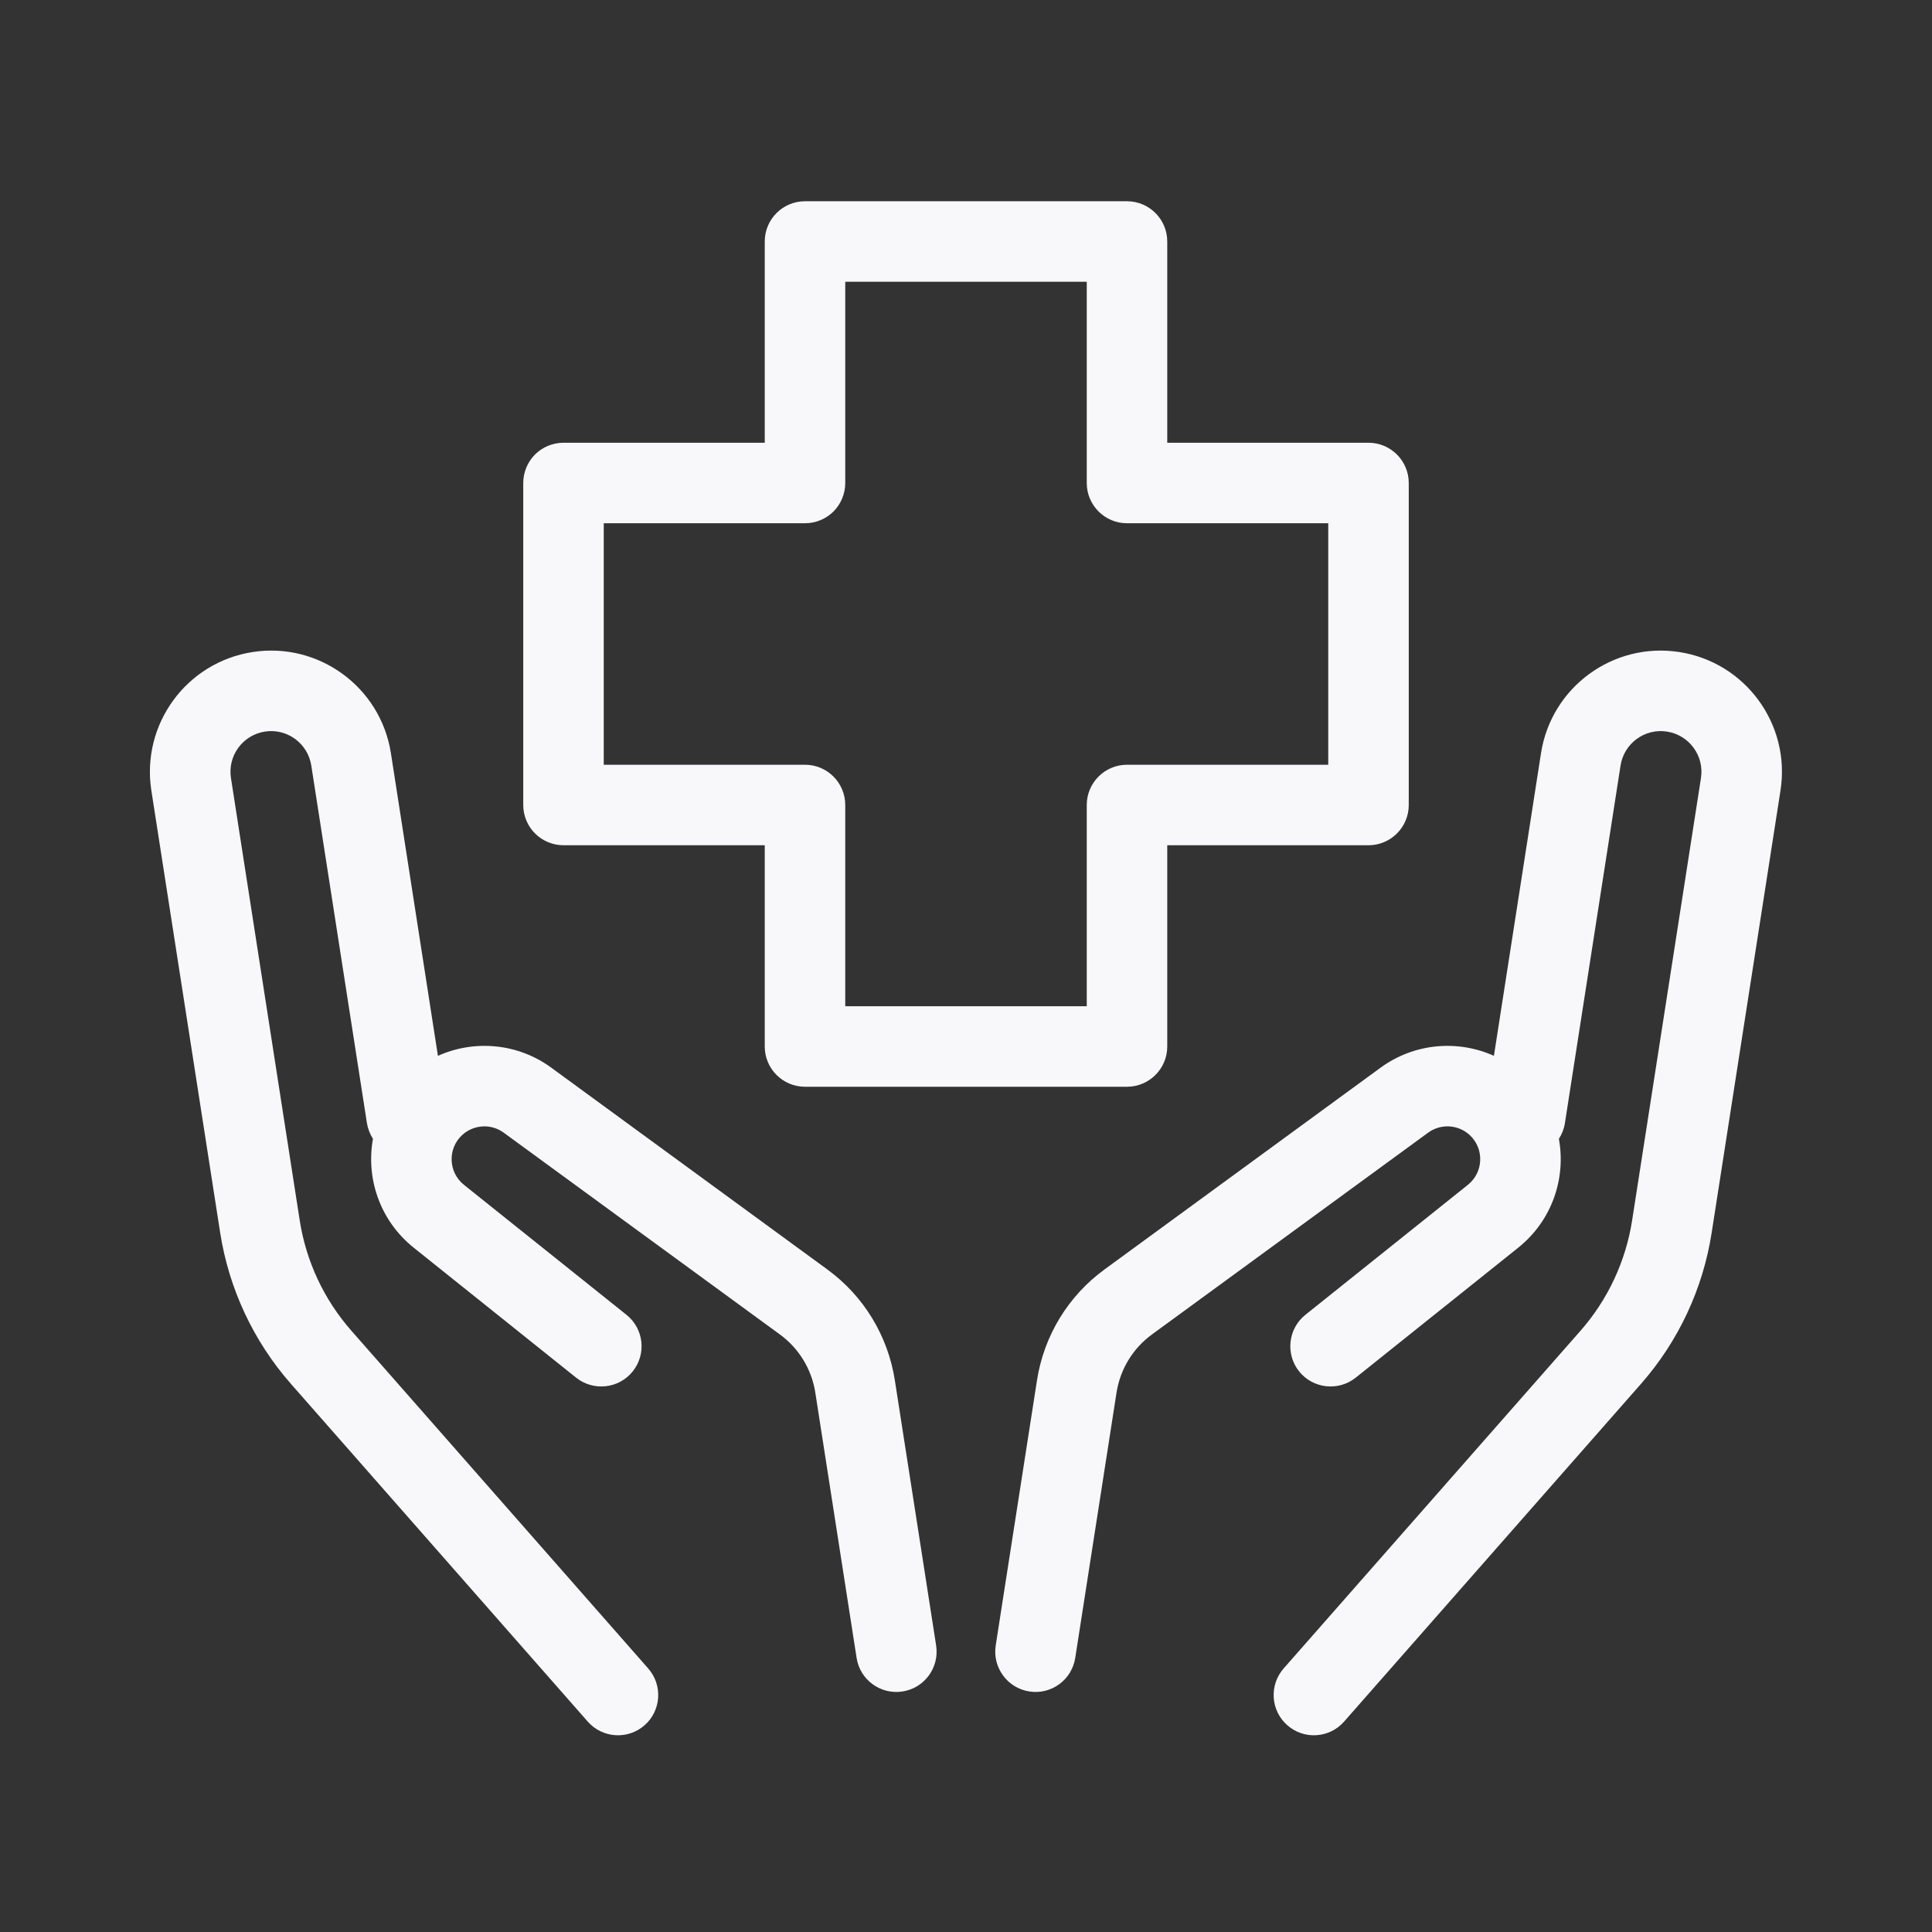 <svg width="24" height="24" viewBox="0 0 24 24" fill="none" xmlns="http://www.w3.org/2000/svg">
<rect x="0" y="0" width="24" height="24" fill="#333333" stroke="none"/>
<path fill-rule="evenodd" clip-rule="evenodd" d="M10 2.5C9.724 2.5 9.5 2.724 9.5 3V5.5L7 5.5C6.867 5.5 6.74 5.553 6.646 5.646C6.553 5.74 6.5 5.867 6.5 6V10C6.5 10.276 6.724 10.5 7 10.5H9.5V13C9.5 13.276 9.724 13.5 10 13.5H14C14.276 13.5 14.5 13.276 14.5 13V10.5H17C17.276 10.5 17.5 10.276 17.5 10V6C17.5 5.724 17.276 5.5 17 5.5L14.5 5.5V3C14.5 2.724 14.276 2.5 14 2.5H10ZM10.354 6.354C10.447 6.26 10.5 6.133 10.5 6V3.5H13.5V6C13.5 6.276 13.724 6.5 14 6.5L16.5 6.5V9.5H14C13.724 9.5 13.5 9.724 13.5 10V12.5H10.5V10C10.5 9.724 10.276 9.5 10 9.5H7.5V6.5L10 6.5C10.133 6.5 10.26 6.447 10.354 6.354Z" fill="#F8F8FA"/>
<path d="M8.007 21.432C8.214 21.25 8.235 20.934 8.052 20.726L4.366 16.532C4.025 16.145 3.802 15.668 3.723 15.159L2.869 9.665C2.826 9.39 3.014 9.131 3.29 9.088C3.566 9.045 3.824 9.234 3.867 9.51L4.558 13.951C4.57 14.023 4.596 14.089 4.633 14.147C4.545 14.635 4.716 15.16 5.139 15.499L7.157 17.114C7.373 17.286 7.688 17.251 7.86 17.036C8.033 16.82 7.998 16.505 7.782 16.333L5.763 14.718C5.568 14.562 5.558 14.268 5.742 14.099C5.886 13.968 6.102 13.956 6.258 14.071L9.688 16.577C9.925 16.75 10.083 17.01 10.128 17.299L10.641 20.595C10.683 20.868 10.939 21.055 11.212 21.012C11.485 20.97 11.671 20.714 11.629 20.441L11.116 17.146C11.03 16.594 10.729 16.099 10.278 15.77L6.848 13.263C6.431 12.958 5.892 12.913 5.44 13.116L4.856 9.356C4.728 8.535 3.958 7.972 3.137 8.1C2.315 8.228 1.753 8.998 1.88 9.819L2.735 15.313C2.844 16.01 3.149 16.662 3.615 17.192L7.301 21.386C7.484 21.594 7.799 21.614 8.007 21.432Z" fill="#F8F8FA"/>
<path d="M15.992 21.432C15.784 21.25 15.764 20.934 15.946 20.726L19.633 16.532C19.973 16.145 20.196 15.668 20.275 15.159L21.13 9.665C21.173 9.39 20.984 9.131 20.708 9.088C20.432 9.045 20.174 9.234 20.131 9.51L19.44 13.951C19.429 14.023 19.403 14.089 19.365 14.147C19.454 14.635 19.283 15.16 18.86 15.499L16.841 17.114C16.625 17.286 16.311 17.251 16.138 17.036C15.966 16.82 16.001 16.505 16.216 16.333L18.235 14.718C18.43 14.562 18.44 14.268 18.256 14.099C18.113 13.968 17.897 13.956 17.74 14.071L14.31 16.577C14.073 16.75 13.915 17.01 13.87 17.299L13.357 20.595C13.315 20.868 13.059 21.055 12.787 21.012C12.514 20.97 12.327 20.714 12.369 20.441L12.882 17.146C12.968 16.594 13.269 16.099 13.72 15.77L17.15 13.263C17.568 12.958 18.107 12.913 18.558 13.116L19.143 9.356C19.271 8.535 20.04 7.972 20.862 8.1C21.683 8.228 22.246 8.998 22.118 9.819L21.263 15.313C21.155 16.01 20.85 16.662 20.384 17.192L16.697 21.386C16.515 21.594 16.199 21.614 15.992 21.432Z" fill="#F8F8FA"/>
</svg>
